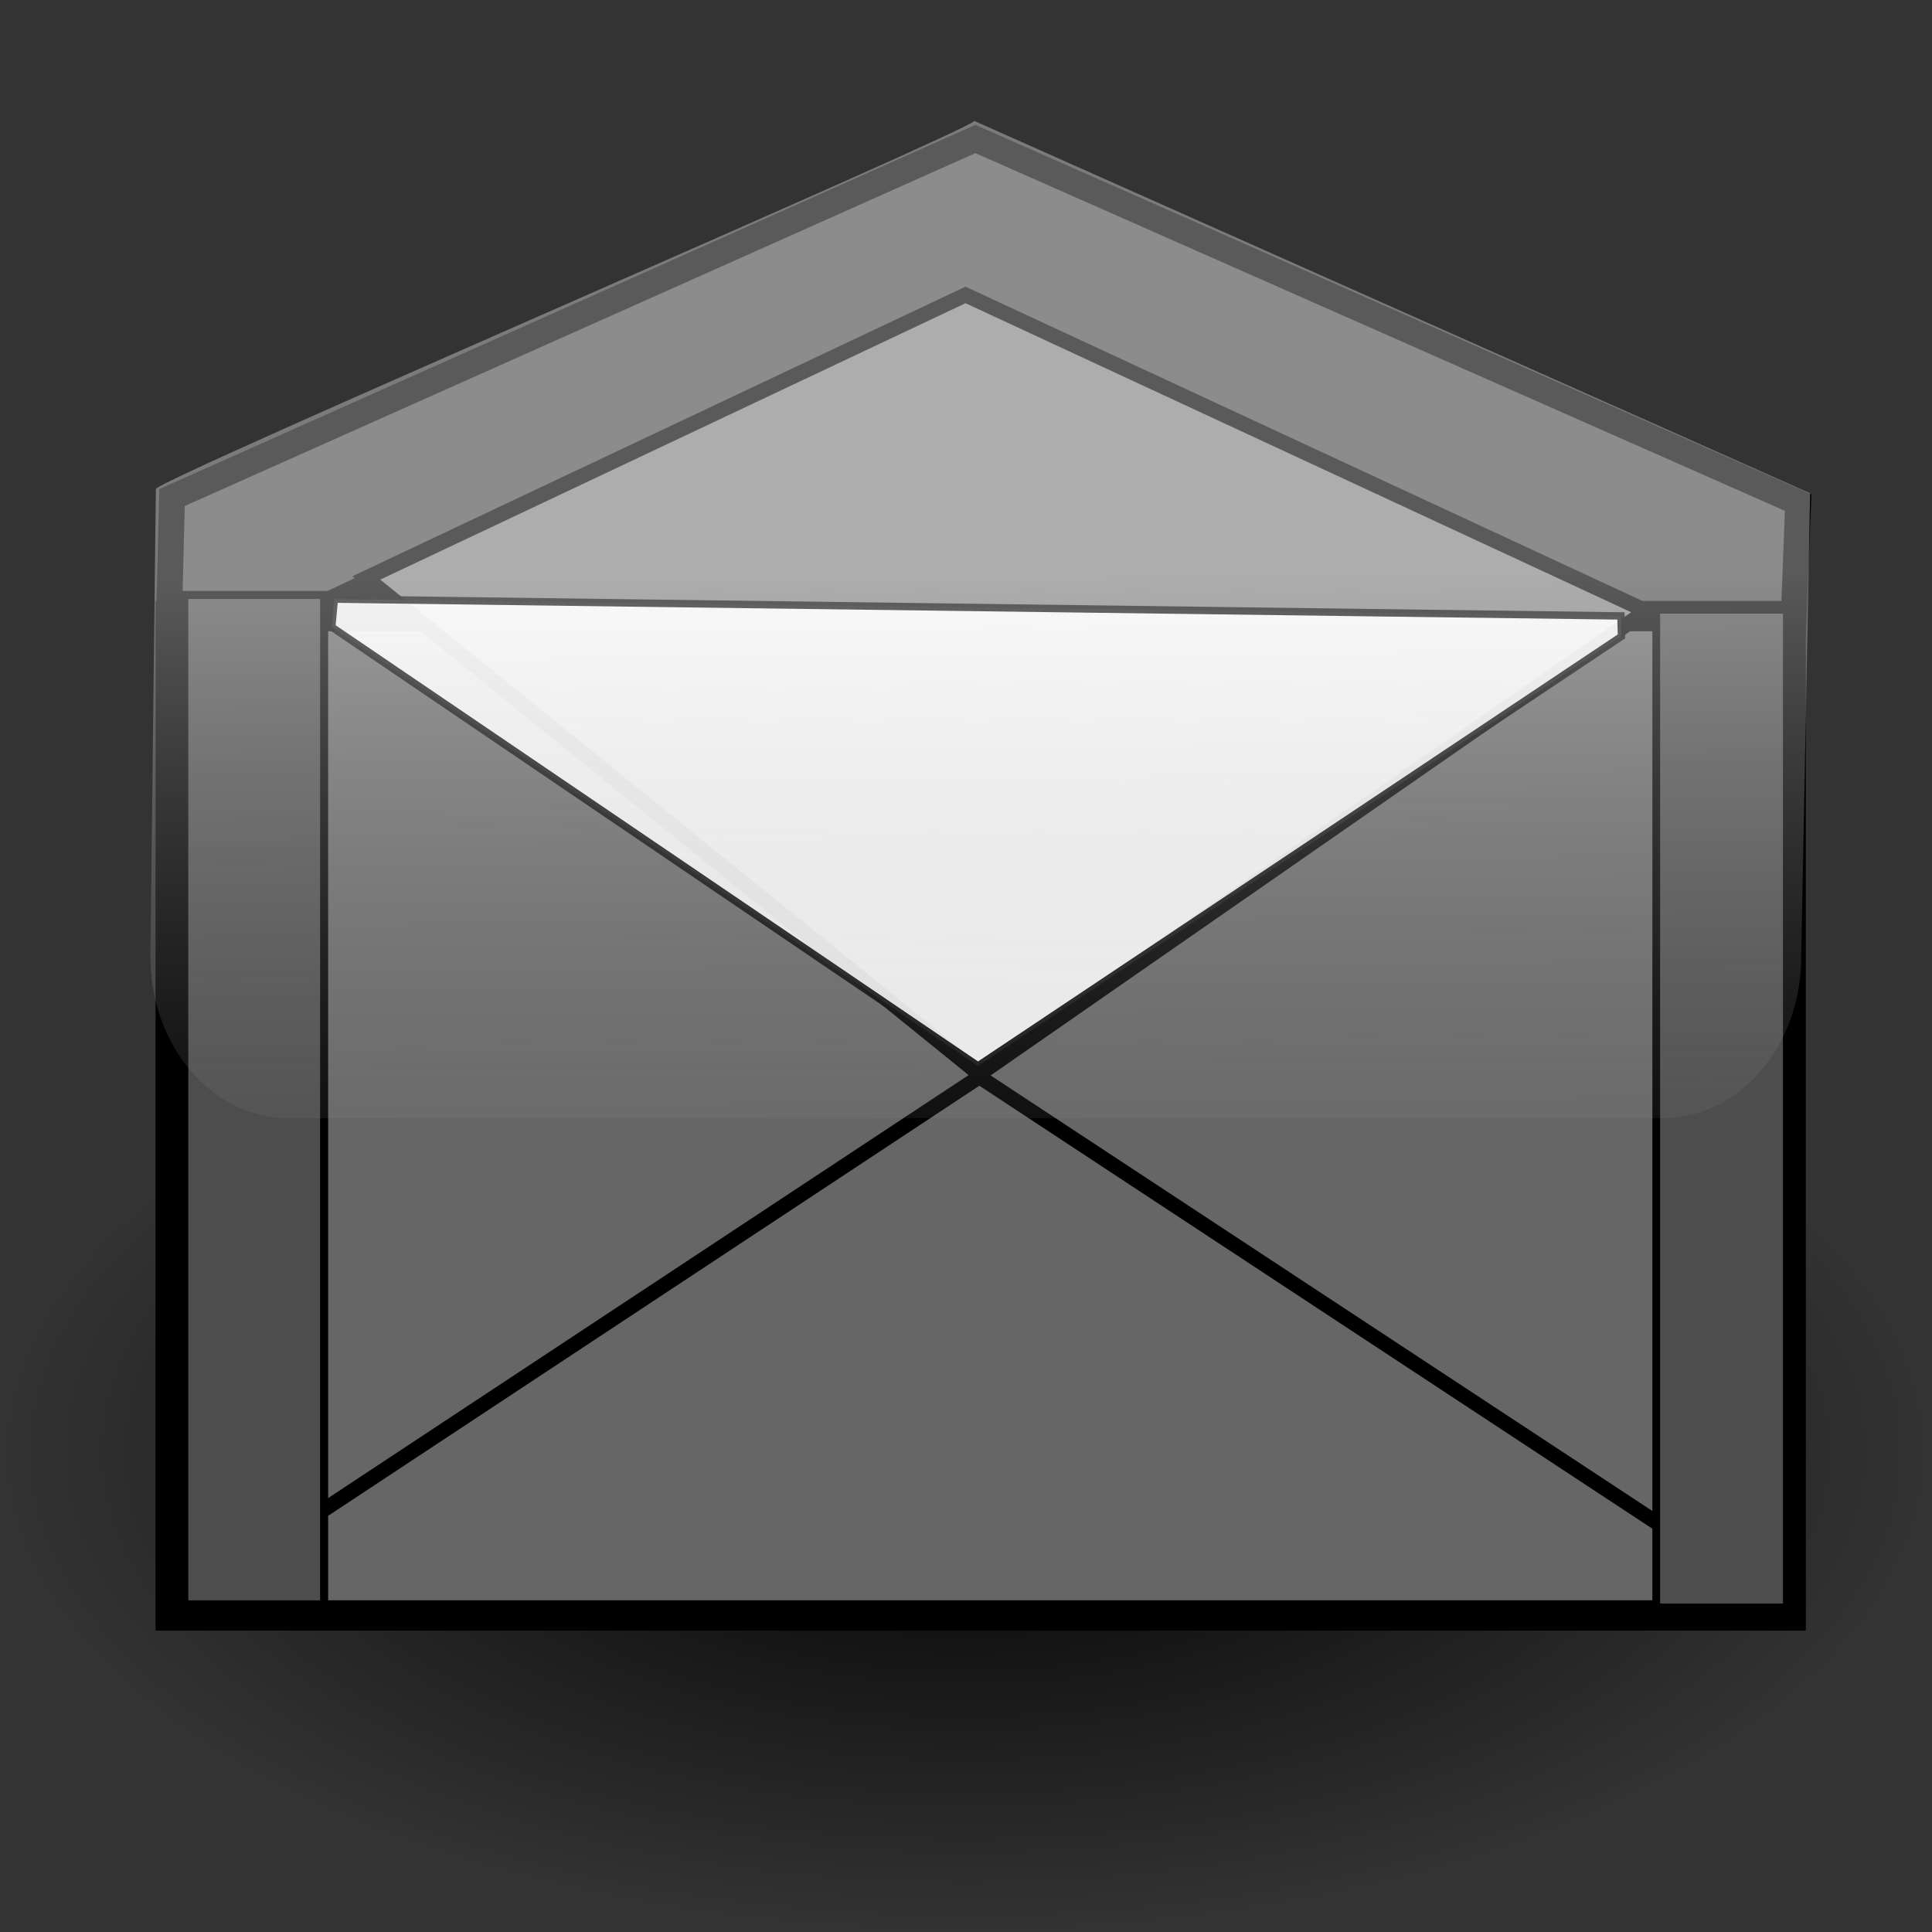 <?xml version="1.0" encoding="UTF-8" standalone="no"?>
<!-- Created with Inkscape (http://www.inkscape.org/) -->
<svg
   xmlns:dc="http://purl.org/dc/elements/1.1/"
   xmlns:cc="http://web.resource.org/cc/"
   xmlns:rdf="http://www.w3.org/1999/02/22-rdf-syntax-ns#"
   xmlns:svg="http://www.w3.org/2000/svg"
   xmlns="http://www.w3.org/2000/svg"
   xmlns:xlink="http://www.w3.org/1999/xlink"
   xmlns:sodipodi="http://sodipodi.sourceforge.net/DTD/sodipodi-0.dtd"
   xmlns:inkscape="http://www.inkscape.org/namespaces/inkscape"
   width="64px"
   height="64px"
   id="svg1872"
   sodipodi:version="0.32"
   inkscape:version="0.44.1"
   sodipodi:docbase="/home/replaced/Vector"
   sodipodi:docname="letter2.svg">
  <rect width="100%" height="100%" fill="#333333" stroke="none"/>
  <defs
     id="defs1874">
    <linearGradient
       inkscape:collect="always"
       id="linearGradient4666">
      <stop
         style="stop-color:black;stop-opacity:1;"
         offset="0"
         id="stop4668" />
      <stop
         style="stop-color:black;stop-opacity:0;"
         offset="1"
         id="stop4670" />
    </linearGradient>
    <radialGradient
       inkscape:collect="always"
       xlink:href="#linearGradient4666"
       id="radialGradient4672"
       cx="32.273"
       cy="32.455"
       fx="32.273"
       fy="32.455"
       r="29.727"
       gradientTransform="matrix(1.076,0,0,0.535,-2.739,30.722)"
       gradientUnits="userSpaceOnUse" />
    <linearGradient
       id="linearGradient11675">
      <stop
         style="stop-color:white;stop-opacity:0.353;"
         offset="0"
         id="stop11677" />
      <stop
         style="stop-color:#666;stop-opacity:0;"
         offset="1"
         id="stop11679" />
    </linearGradient>
    <linearGradient
       id="linearGradient8108">
      <stop
         style="stop-color:#4d4d4d;stop-opacity:1;"
         offset="0"
         id="stop8110" />
      <stop
         style="stop-color:white;stop-opacity:0;"
         offset="1"
         id="stop8112" />
    </linearGradient>
    <linearGradient
       inkscape:collect="always"
       xlink:href="#linearGradient11675"
       id="linearGradient12576"
       gradientUnits="userSpaceOnUse"
       gradientTransform="matrix(1.168,0,0,1.208,-6.004,0.345)"
       spreadMethod="pad"
       x1="33.545"
       y1="14.514"
       x2="33.727"
       y2="39.727" />
    <linearGradient
       inkscape:collect="always"
       xlink:href="#linearGradient11675"
       id="linearGradient1981"
       gradientUnits="userSpaceOnUse"
       gradientTransform="matrix(1.014,0,0,1.025,-0.627,4.242)"
       spreadMethod="pad"
       x1="33.545"
       y1="14.514"
       x2="33.727"
       y2="39.727" />
    <radialGradient
       inkscape:collect="always"
       xlink:href="#linearGradient4666"
       id="radialGradient4771"
       gradientUnits="userSpaceOnUse"
       gradientTransform="matrix(1.076,0,0,0.535,-2.739,30.722)"
       cx="32.273"
       cy="32.455"
       fx="32.273"
       fy="32.455"
       r="29.727" />
  </defs>
  <sodipodi:namedview
     id="base"
     pagecolor="#ffffff"
     bordercolor="#666666"
     borderopacity="1.0"
     inkscape:pageopacity="0.0"
     inkscape:pageshadow="2"
     inkscape:zoom="3.8890873"
     inkscape:cx="32.719573"
     inkscape:cy="22.328451"
     inkscape:current-layer="layer1"
     showgrid="true"
     inkscape:document-units="px"
     inkscape:grid-bbox="true"
     inkscape:window-width="821"
     inkscape:window-height="576"
     inkscape:window-x="0"
     inkscape:window-y="23"
     showguides="true"
     inkscape:guide-bbox="true" />
  <g
     id="layer1"
     inkscape:label="Layer 1"
     inkscape:groupmode="layer"
     style="display:inline">
    <path
       style="fill:#4d4d4d;fill-rule:evenodd;stroke:black;stroke-width:0.856;stroke-linecap:butt;stroke-linejoin:miter;stroke-miterlimit:4;stroke-dasharray:none;stroke-opacity:1"
       d="M 5.699,16.482 L 32.311,4.604 L 59.566,16.648 L 59.411,20.662 L 54.48,20.708 L 32.007,9.995 L 10.201,20.36 L 5.598,20.508 L 5.699,16.482 z "
       id="path2768"
       sodipodi:nodetypes="ccccccccc" />
    <rect
       style="opacity:1;fill:url(#radialGradient4771);fill-opacity:1;fill-rule:nonzero;stroke:none;stroke-width:0.5;stroke-linecap:round;stroke-linejoin:miter;stroke-miterlimit:4;stroke-dasharray:none;stroke-opacity:1;display:inline"
       id="rect3779"
       width="63.969"
       height="31.818"
       x="0"
       y="32.182" />
    <rect
       style="fill:#666;fill-opacity:1;fill-rule:nonzero;stroke:black;stroke-width:1.006;stroke-linecap:round;stroke-linejoin:miter;stroke-miterlimit:4;stroke-dasharray:none;stroke-opacity:1"
       id="rect1880"
       width="53.663"
       height="33.104"
       x="5.655"
       y="20.409" />
    <path
       style="fill:none;fill-rule:evenodd;stroke:black;stroke-width:0.49;stroke-linecap:butt;stroke-linejoin:miter;stroke-miterlimit:4;stroke-dasharray:none;stroke-opacity:1"
       d="M 6.139,53.044 L 32.442,35.673 L 58.835,53.044"
       id="path3655" />
    <rect
       style="fill:#4d4d4d;fill-opacity:1;fill-rule:nonzero;stroke:black;stroke-width:0.266;stroke-linecap:round;stroke-linejoin:miter;stroke-miterlimit:4;stroke-dasharray:none;stroke-opacity:1"
       id="rect4542"
       width="4.633"
       height="33.44"
       x="6.104"
       y="19.708"
       ry="0" />
    <rect
       ry="0"
       y="20.198"
       x="54.865"
       height="33.049"
       width="4.326"
       id="rect5429"
       style="fill:#4d4d4d;fill-opacity:1;fill-rule:nonzero;stroke:black;stroke-width:0.257;stroke-linecap:round;stroke-linejoin:miter;stroke-miterlimit:4;stroke-dasharray:none;stroke-opacity:1" />
    <path
       style="fill:gray;fill-opacity:1;fill-rule:evenodd;stroke:black;stroke-width:0.496;stroke-linecap:butt;stroke-linejoin:miter;stroke-miterlimit:4;stroke-dasharray:none;stroke-opacity:1"
       d="M 32.442,35.583 L 12.135,19.145 L 31.983,9.77 L 54.532,20.238 L 32.442,35.583 z "
       id="path12578"
       sodipodi:nodetypes="ccccc" />
    <path
       style="opacity:0.925;fill:white;fill-opacity:1;fill-rule:nonzero;stroke:black;stroke-width:0.245;stroke-linecap:round;stroke-linejoin:miter;stroke-miterlimit:4;stroke-dasharray:none;stroke-opacity:1"
       d="M 10.99,20.773 L 32.398,35.309 L 53.713,21.082 L 53.697,20.404 L 11.076,19.846 L 10.99,20.773 z "
       id="rect17175"
       sodipodi:nodetypes="cccccc" />
  </g>
  <g
     inkscape:groupmode="layer"
     id="layer2"
     inkscape:label="shine"
     style="opacity:1;display:inline">
    <path
       style="fill:url(#linearGradient1981);fill-opacity:1;fill-rule:nonzero;stroke:none;stroke-width:0.25;stroke-linecap:round;stroke-linejoin:miter;stroke-miterlimit:4;stroke-dasharray:none;stroke-opacity:1"
       d="M 32.274,4.005 C 32.229,4.288 5.163,15.907 5.163,16.199 L 4.982,31.701 C 4.982,34.643 7.026,37.04 9.55,37.04 L 55.1,37.04 C 57.624,37.04 59.667,34.643 59.667,31.701 L 59.963,16.339 L 32.274,4.005 z "
       id="rect7221"
       sodipodi:nodetypes="cccccccc" />
  </g>
</svg>
